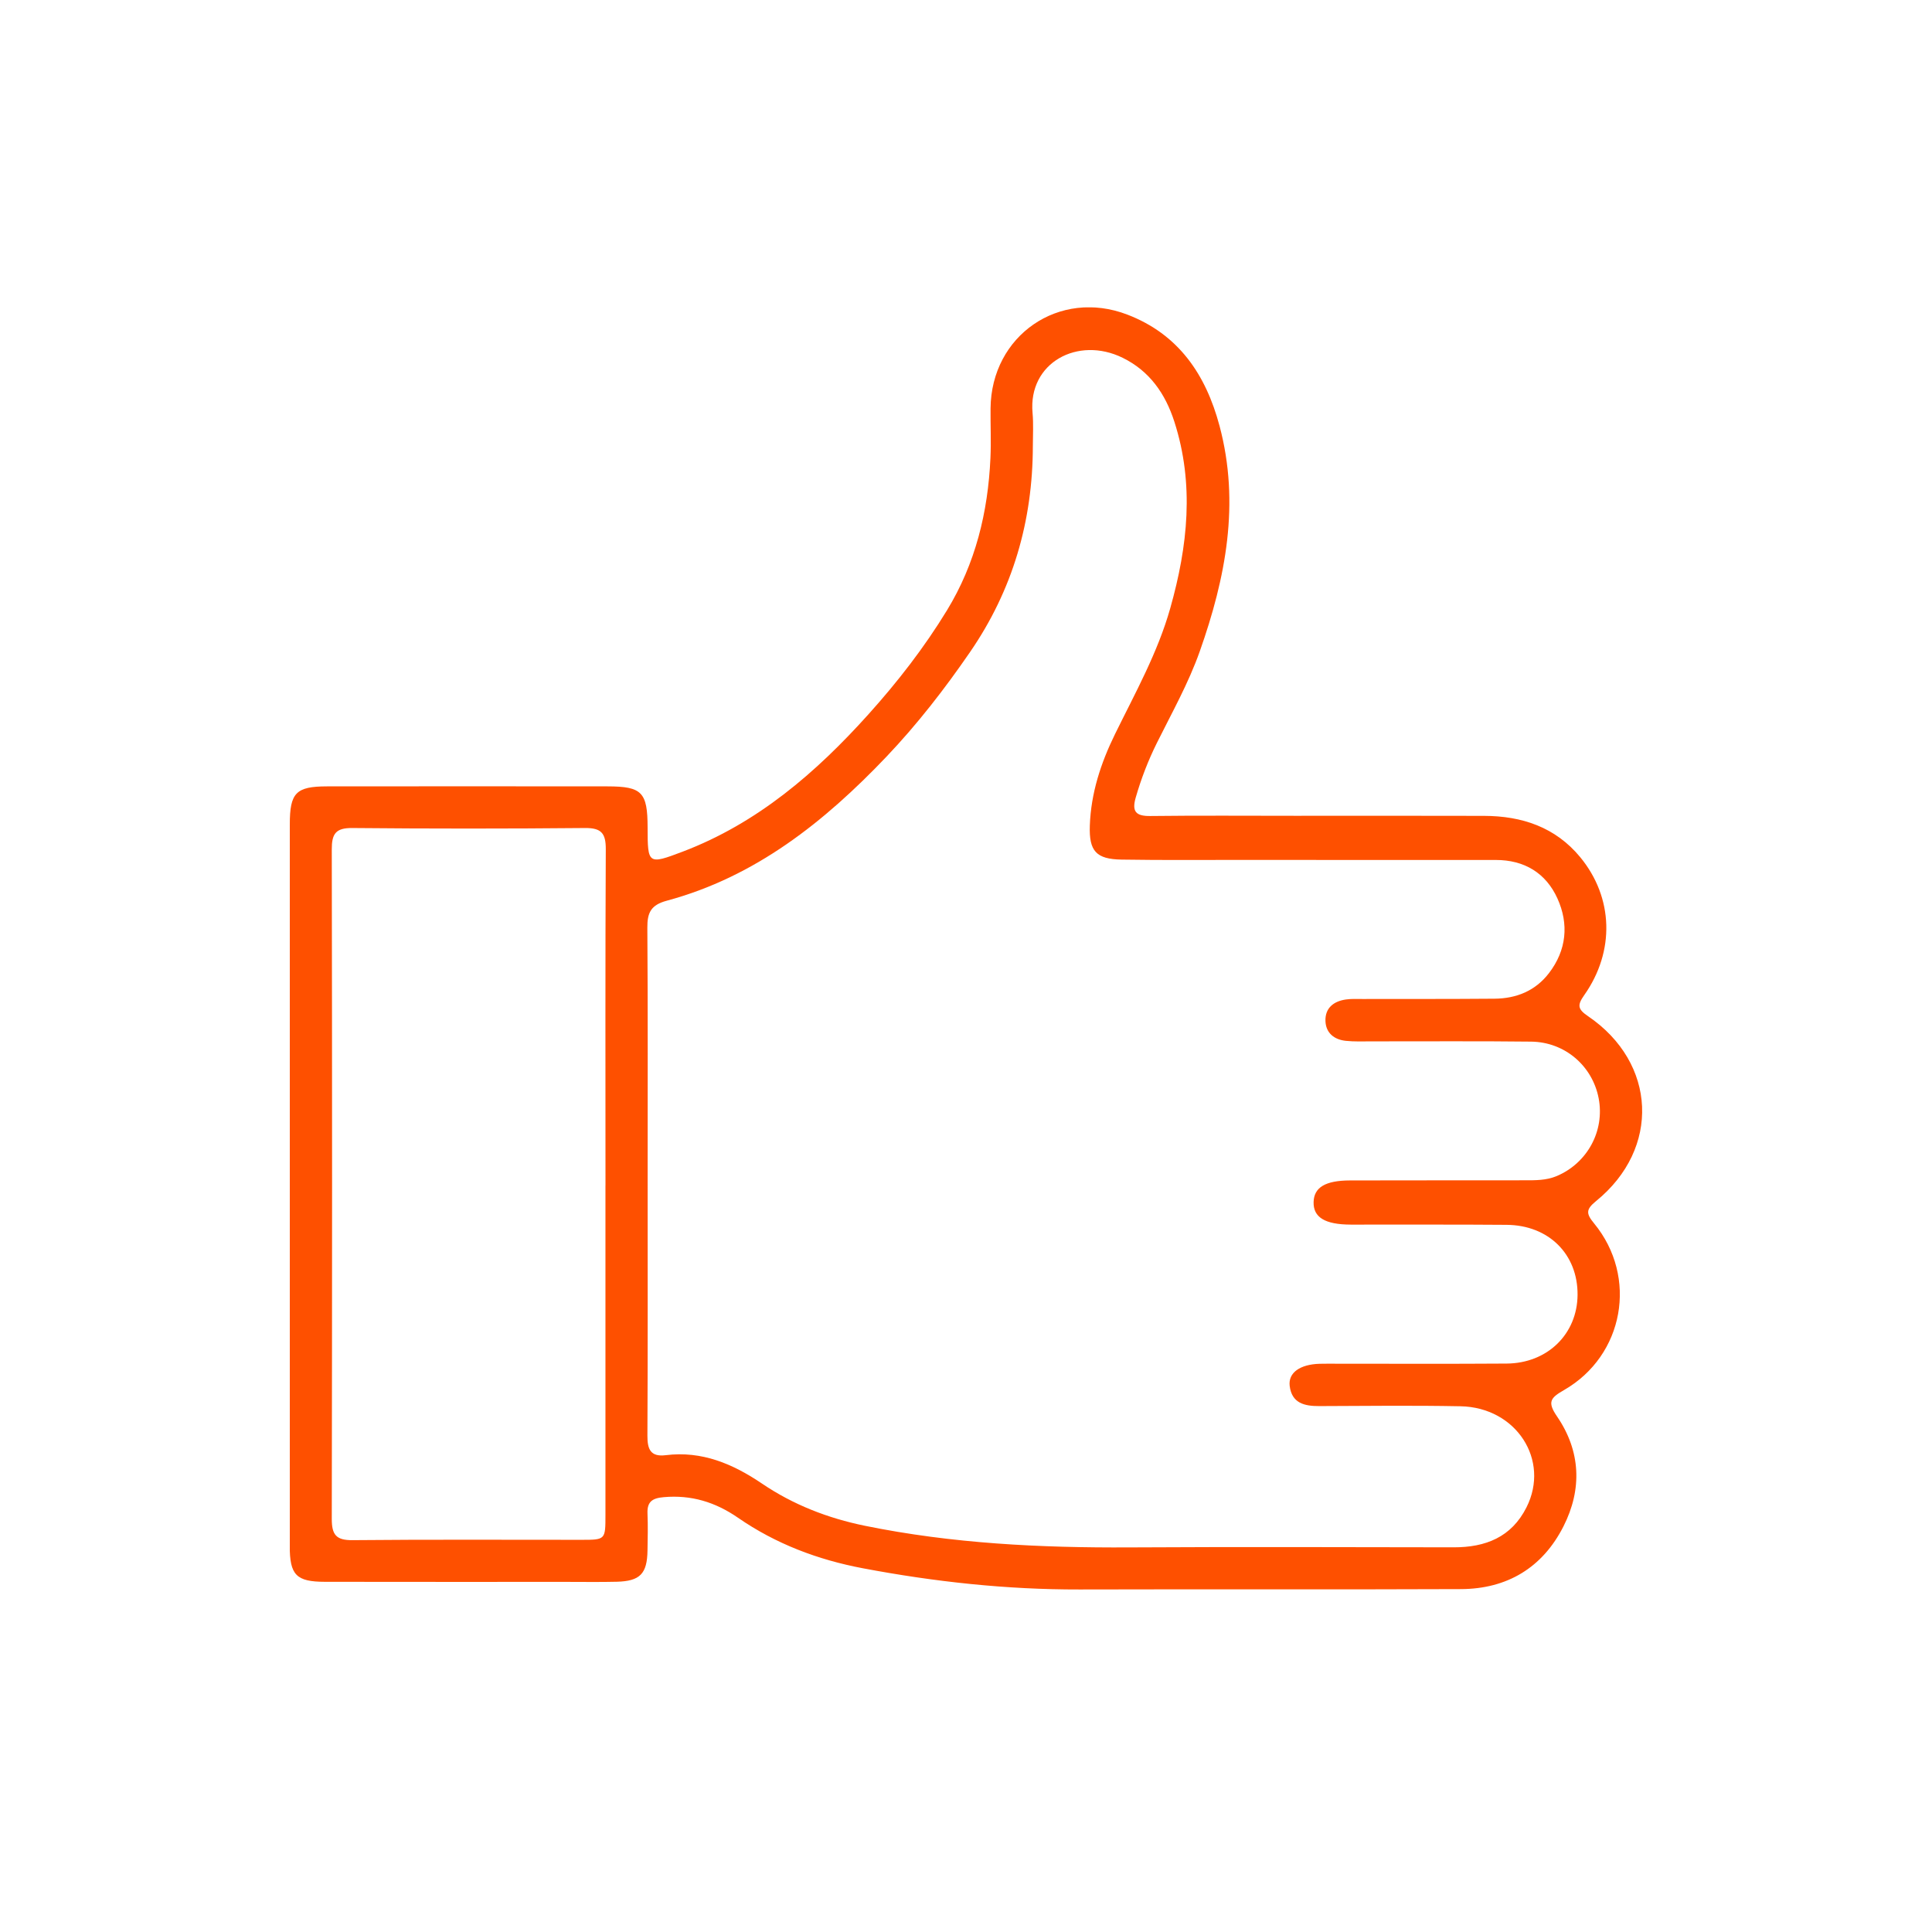 <svg width="110" height="110" viewBox="0 0 110 110" fill="none" xmlns="http://www.w3.org/2000/svg">
    <g clip-path="url(#clip0_2011_364)">
        <path
            d="M16.5 67.48C16.5 60.635 16.5 53.789 16.5 46.942C16.5 45.138 16.849 44.775 18.62 44.773C23.947 44.767 29.271 44.767 34.597 44.773C36.556 44.775 36.868 45.111 36.872 47.112C36.876 49.206 36.889 49.242 38.879 48.485C43.123 46.871 46.459 43.994 49.448 40.667C51.105 38.825 52.623 36.87 53.918 34.747C55.541 32.085 56.251 29.166 56.391 26.085C56.435 25.144 56.389 24.198 56.398 23.255C56.433 19.099 60.308 16.425 64.182 17.911C67.103 19.03 68.654 21.323 69.436 24.251C70.612 28.665 69.787 32.902 68.312 37.079C67.671 38.894 66.727 40.573 65.872 42.292C65.373 43.296 64.974 44.331 64.663 45.41C64.433 46.205 64.671 46.471 65.494 46.46C68.243 46.427 70.994 46.448 73.743 46.448C77.327 46.448 80.913 46.441 84.498 46.452C86.649 46.458 88.558 47.091 89.97 48.803C91.865 51.1 91.959 54.165 90.198 56.661C89.799 57.227 89.822 57.455 90.413 57.855C94.334 60.517 94.549 65.398 90.875 68.383C90.281 68.865 90.304 69.1 90.764 69.659C93.268 72.709 92.468 77.177 89.051 79.143C88.282 79.585 88.08 79.814 88.65 80.645C90.001 82.618 90.091 84.789 89.016 86.908C87.823 89.259 85.809 90.465 83.186 90.477C75.946 90.508 68.707 90.477 61.465 90.498C57.31 90.508 53.206 90.062 49.129 89.291C46.566 88.807 44.168 87.901 42.017 86.413C40.73 85.525 39.362 85.103 37.793 85.242C37.141 85.298 36.836 85.497 36.866 86.178C36.895 86.876 36.878 87.574 36.866 88.274C36.847 89.603 36.444 90.024 35.115 90.058C34.175 90.081 33.235 90.066 32.295 90.066C27.7 90.066 23.107 90.07 18.512 90.062C16.864 90.06 16.496 89.679 16.496 88.014C16.494 81.169 16.496 74.325 16.496 67.477L16.5 67.48ZM36.874 67.178C36.874 72.032 36.886 76.888 36.861 81.742C36.857 82.517 37.041 82.959 37.906 82.852C39.963 82.597 41.72 83.343 43.383 84.468C45.164 85.675 47.13 86.438 49.237 86.87C54.206 87.885 59.232 88.13 64.287 88.103C70.447 88.069 76.608 88.088 82.77 88.098C84.579 88.1 86.056 87.524 86.912 85.822C88.268 83.127 86.329 80.128 83.155 80.067C80.475 80.015 77.795 80.046 75.115 80.057C74.271 80.061 73.548 79.895 73.429 78.906C73.34 78.156 74.016 77.682 75.132 77.648C75.445 77.64 75.758 77.644 76.072 77.644C79.309 77.644 82.547 77.659 85.782 77.636C88.107 77.619 89.801 75.953 89.82 73.729C89.839 71.415 88.182 69.756 85.782 69.737C82.825 69.712 79.865 69.73 76.907 69.724C75.434 69.72 74.766 69.307 74.791 68.437C74.814 67.605 75.46 67.213 76.865 67.209C80.172 67.201 83.478 67.205 86.785 67.201C87.409 67.201 88.032 67.213 88.633 66.96C90.377 66.222 91.376 64.388 91.021 62.533C90.668 60.689 89.097 59.327 87.175 59.306C84.147 59.27 81.118 59.295 78.091 59.291C77.605 59.291 77.114 59.312 76.631 59.262C75.969 59.195 75.491 58.819 75.466 58.136C75.439 57.392 75.932 57.005 76.633 56.906C76.941 56.862 77.258 56.879 77.571 56.879C80.078 56.875 82.584 56.883 85.089 56.862C86.334 56.852 87.416 56.418 88.191 55.407C89.197 54.098 89.333 52.609 88.673 51.153C88.017 49.707 86.791 48.961 85.162 48.963C80.429 48.967 75.694 48.963 70.96 48.959C68.594 48.959 66.225 48.98 63.861 48.942C62.411 48.919 62 48.46 62.05 47.007C62.114 45.161 62.674 43.449 63.483 41.799C64.634 39.452 65.916 37.161 66.632 34.621C67.625 31.102 68.011 27.571 66.862 24.006C66.348 22.411 65.45 21.122 63.919 20.371C61.375 19.122 58.532 20.644 58.789 23.507C58.846 24.131 58.808 24.764 58.806 25.393C58.8 29.666 57.661 33.592 55.232 37.123C53.787 39.225 52.226 41.237 50.47 43.084C46.94 46.791 43.013 49.923 37.962 51.283C37.058 51.526 36.851 51.964 36.857 52.823C36.891 57.608 36.874 62.393 36.874 67.178ZM34.474 67.511C34.474 61.123 34.459 54.735 34.491 48.349C34.495 47.443 34.236 47.135 33.309 47.144C28.891 47.185 24.473 47.185 20.055 47.144C19.107 47.135 18.888 47.481 18.89 48.365C18.913 61.07 18.913 73.778 18.89 86.482C18.89 87.384 19.14 87.7 20.07 87.69C24.419 87.648 28.767 87.673 33.114 87.671C34.468 87.671 34.472 87.667 34.472 86.258C34.472 80.01 34.472 73.763 34.472 67.513L34.474 67.511Z"
            fill="#FE5000" />
    </g>
    <defs>
        <clipPath id="clip0_2011_364">
            <rect width="77" height="73" fill="white" transform="translate(16.5 17.5)" />
        </clipPath>
    </defs>
</svg>